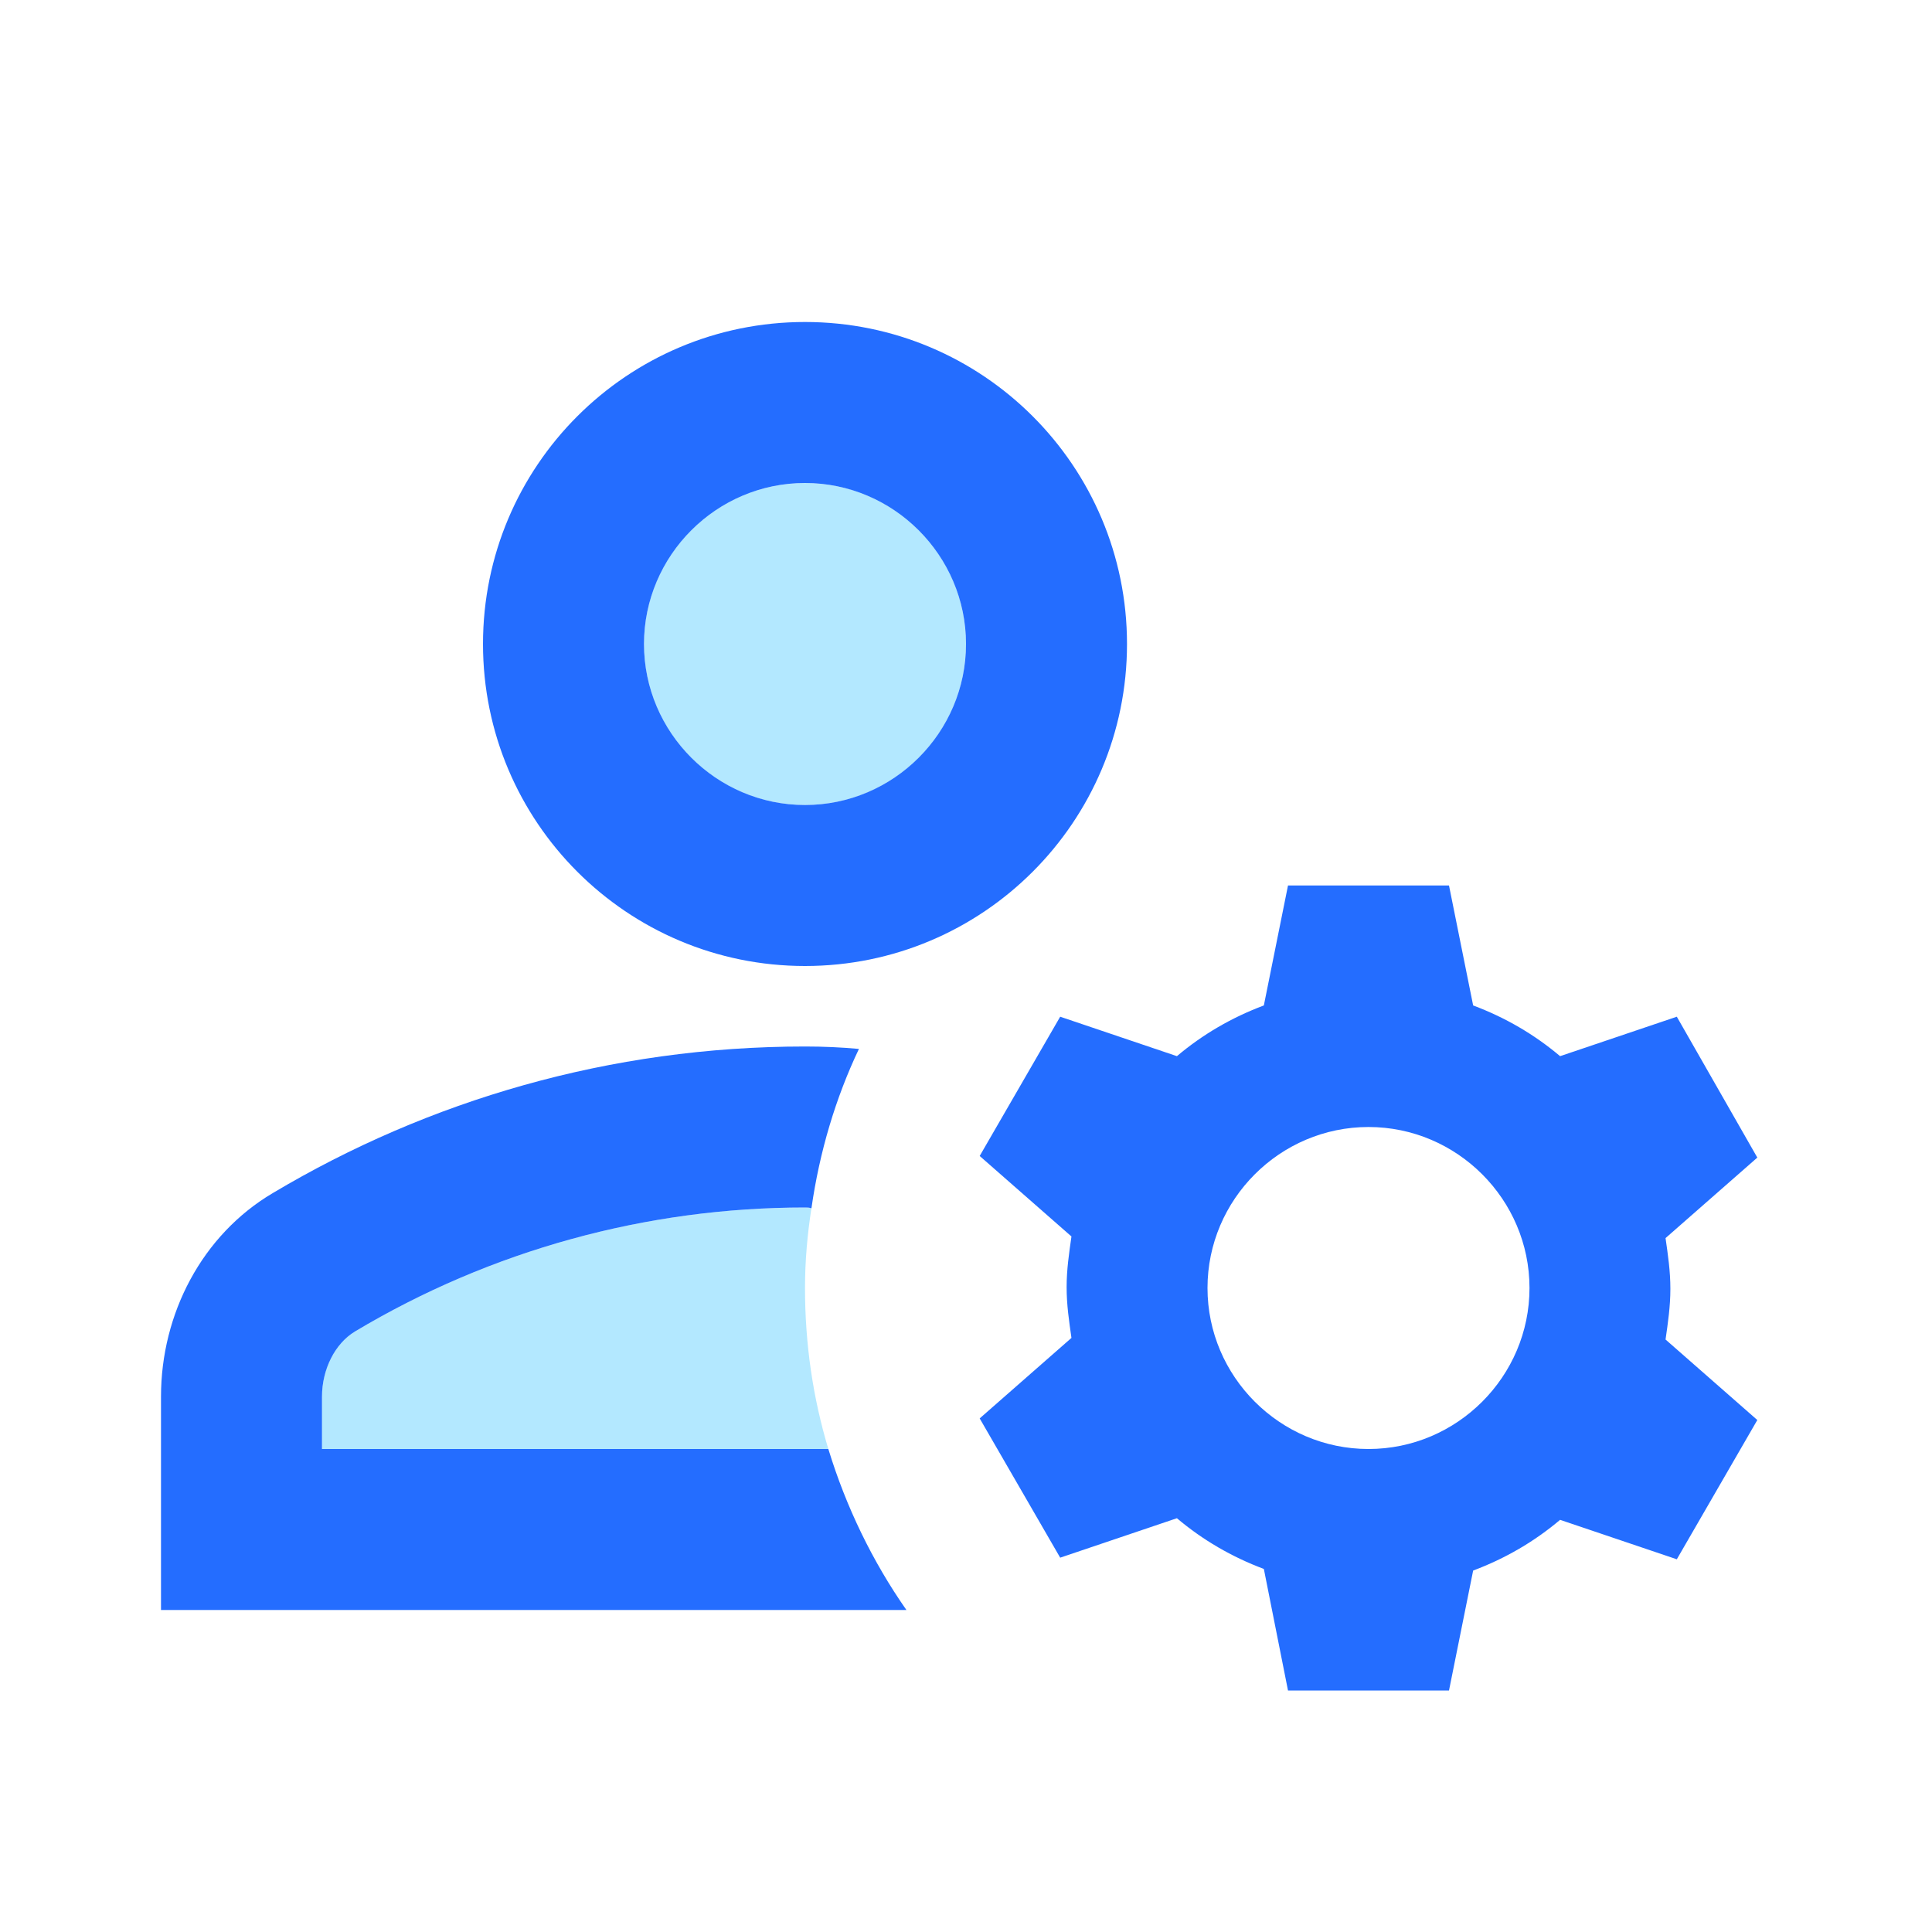 <svg xmlns="http://www.w3.org/2000/svg" enable-background="new 0 0 24 24" height="24px" viewBox="0 0 24 24" width="24px" fill="#000000">
    <g><path d="M0,0h24v24H0V0z" fill="none"/></g>
    <g><g><g><circle cx="10" cy="8" enable-background="new" opacity=".3" r="2" fill="#00B0FF"/>
        <path d="M10,16c0-0.34,0.03-0.67,0.08-0.99C10.05,15,10.03,15,10,15 c-1.97,0-3.9,0.53-5.59,1.54C4.16,16.68,4,17,4,17.35V18h6.29C10.1,17.37,10,16.7,10,16z" enable-background="new" opacity=".3" fill="#00B0FF"/>
    </g><path d="M4,18v-0.65c0-0.34,0.16-0.66,0.41-0.81C6.1,15.53,8.03,15,10,15c0.03,0,0.05,0,0.08,0.01c0.1-0.7,0.3-1.37,0.59-1.98 C10.45,13.01,10.23,13,10,13c-2.42,0-4.68,0.67-6.61,1.82C2.51,15.34,2,16.32,2,17.35V20h9.26c-0.42-0.6-0.75-1.28-0.97-2H4z M10,12c2.21,0,4-1.79,4-4s-1.79-4-4-4S6,5.79,6,8S7.79,12,10,12z M10,6c1.1,0,2,0.9,2,2s-0.9,2-2,2S8,9.1,8,8S8.9,6,10,6z" fill="#246DFF"/>
        <path d="M20.83,12.63l-1.45,0.49c-0.32-0.27-0.68-0.48-1.08-0.63L18,11h-2l-0.3,1.49c-0.4,0.15-0.76,0.36-1.08,0.63l-1.45-0.49 l-1,1.73l1.14,1c-0.03,0.21-0.06,0.41-0.06,0.63s0.03,0.42,0.06,0.63l-1.14,1l1,1.73l1.45-0.49c0.32,0.27,0.68,0.48,1.08,0.63 L16,21h2l0.3-1.49c0.4-0.15,0.76-0.36,1.08-0.63l1.45,0.49l1-1.73l-1.14-1c0.03-0.21,0.06-0.41,0.06-0.63s-0.03-0.42-0.06-0.63 l1.14-1L20.83,12.63z M17,18c-1.1,0-2-0.9-2-2c0-1.1,0.9-2,2-2s2,0.9,2,2C19,17.1,18.1,18,17,18z" fill="#246DFF"/></g></g></svg>